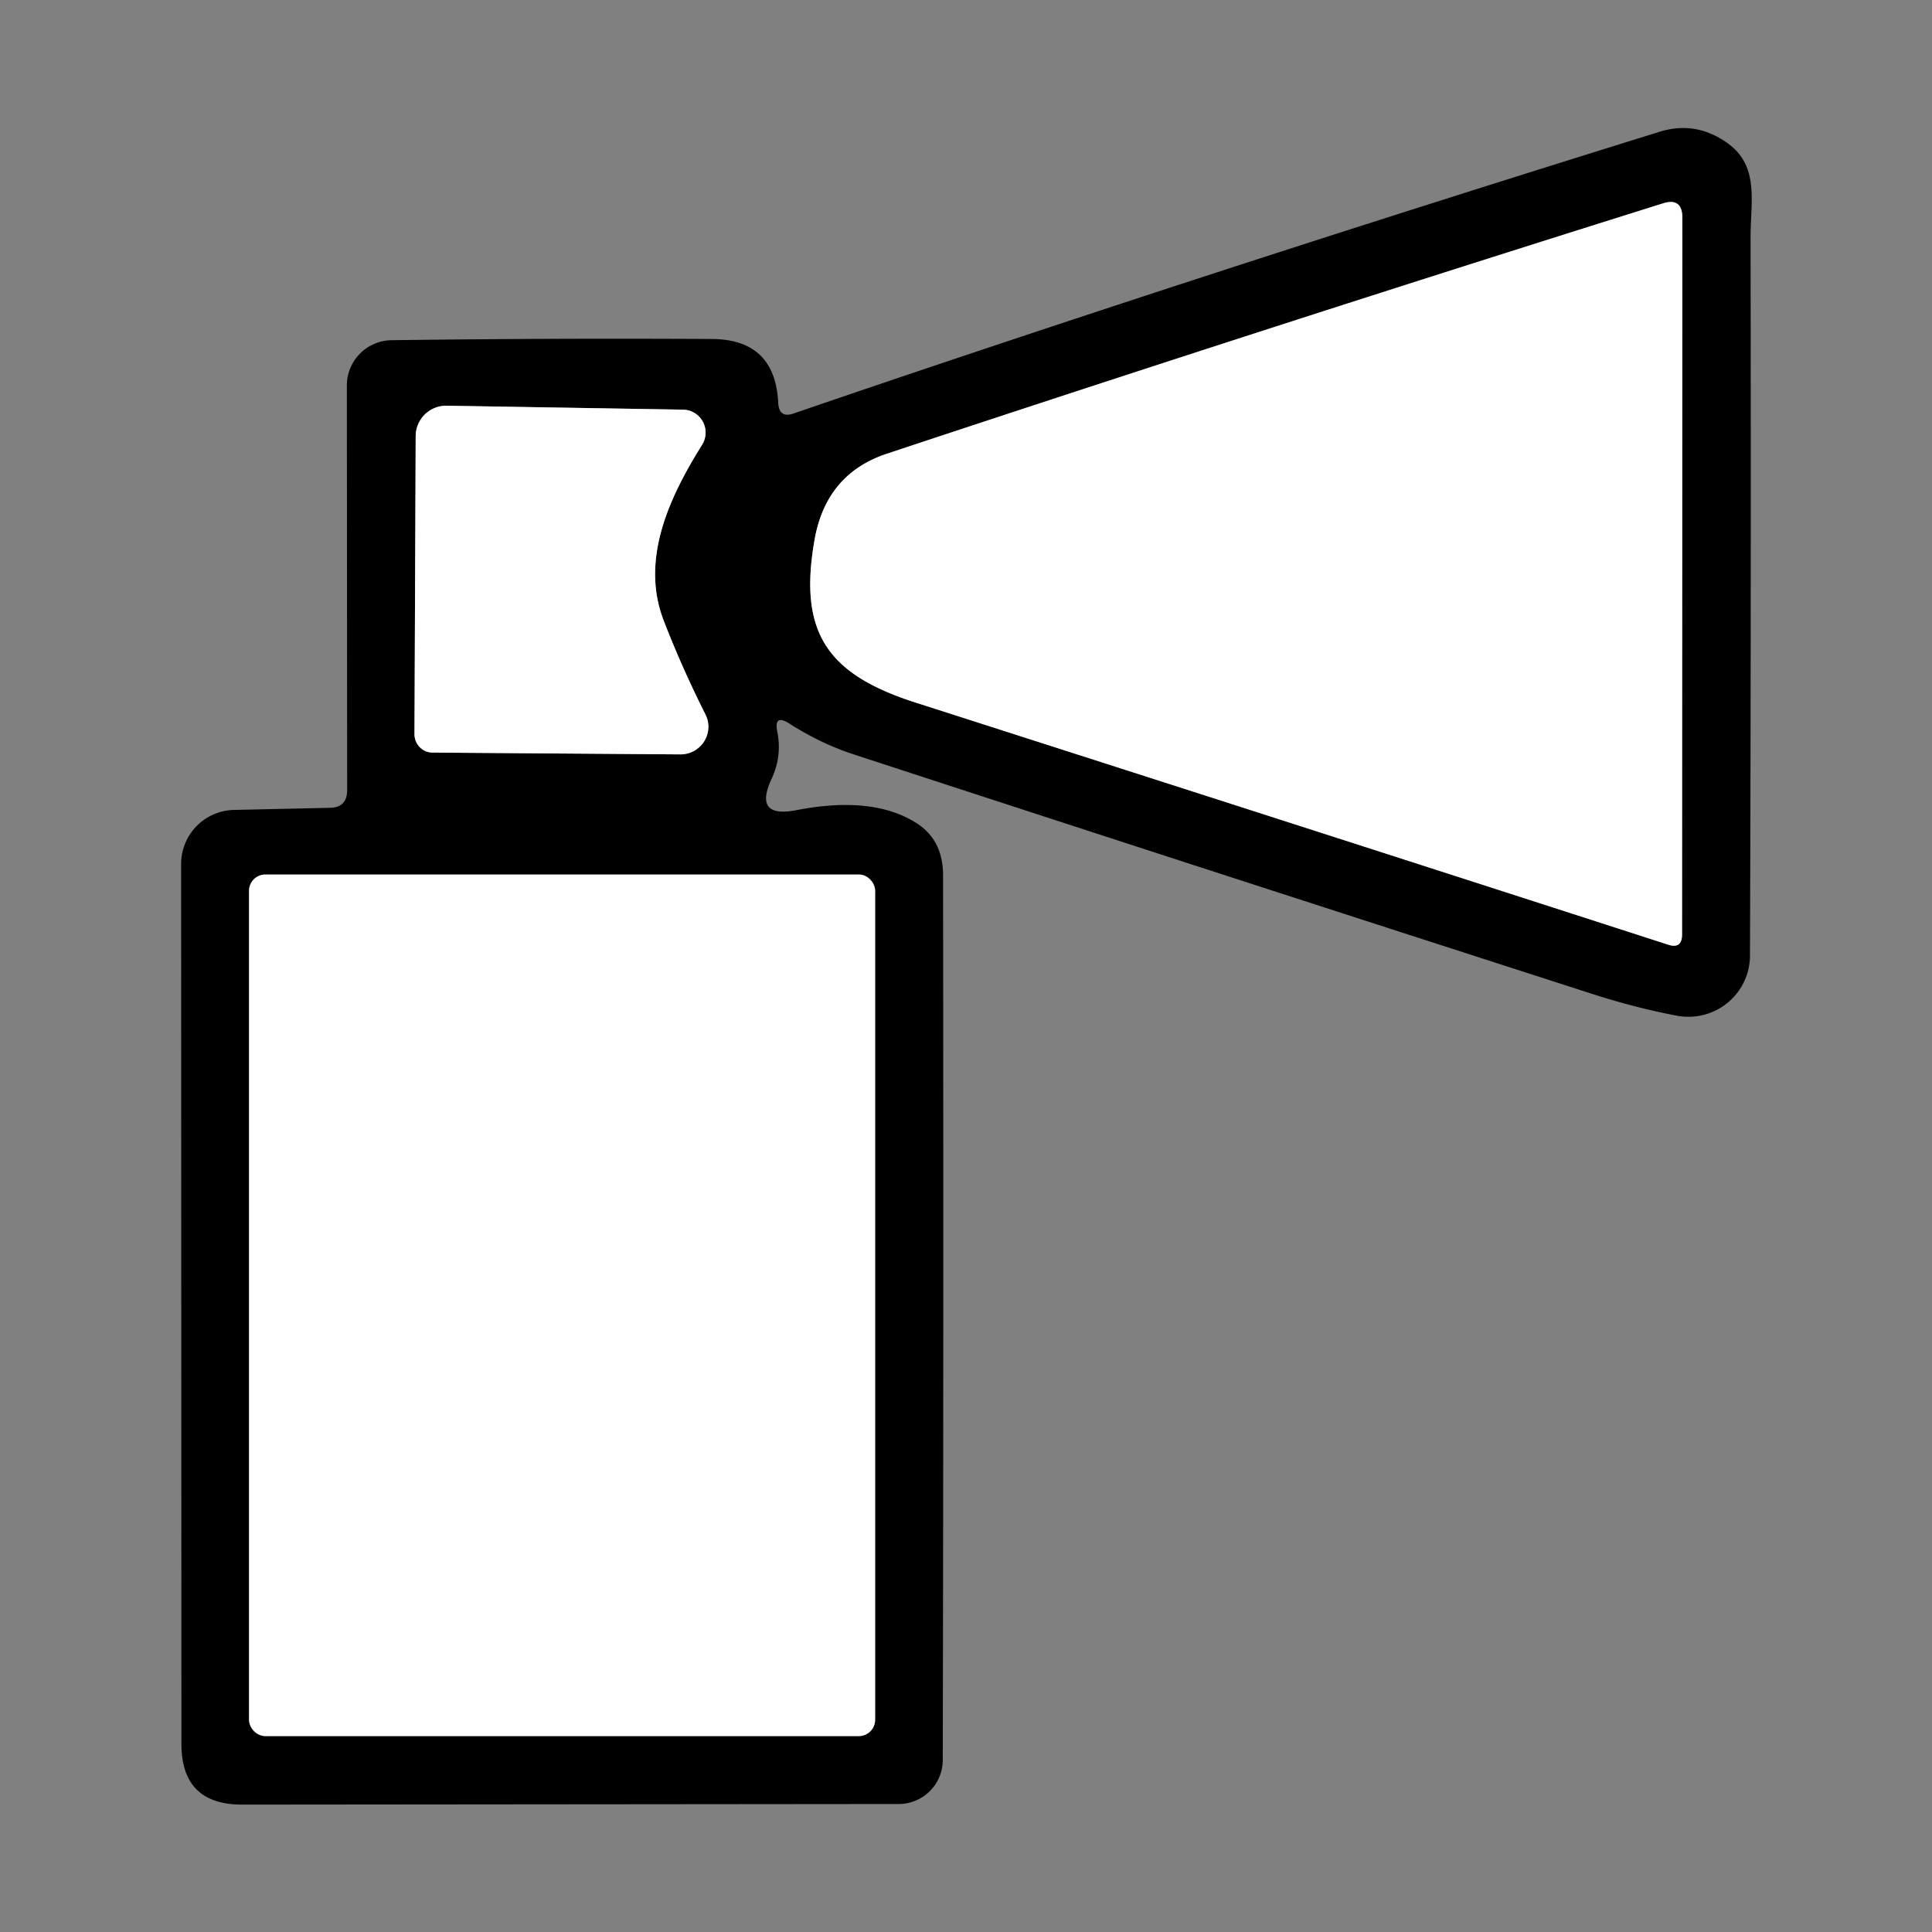 <svg xmlns="http://www.w3.org/2000/svg" viewBox="0 0 64 64" fill="#fff" class="ui-icon max-h-full w-full" style="opacity: 1;"><rect x="0" y="0" width="64" height="64" fill="#808080" stroke="none"/><path fill="#000" d="M25.75 24.24q.16.81-.19 1.56-.61 1.31.81 1.04 2.56-.5 4.01.44.86.56.86 1.71.02 15.29-.01 29.32a1.46 1.46 0 01-1.45 1.45l-21.76.02q-2.01 0-2.01-2.01L6 28.62a1.79 1.79 0 011.75-1.79l3.18-.07q.57-.01.57-.59l-.01-13.4a1.5 1.5 0 011.48-1.5q5.24-.07 10.63-.04 2.08.02 2.18 2.12.03.51.5.35 13.17-4.51 28.68-9.33 1.2-.38 2.25.36c1.08.76.78 1.94.78 3.1q.02 12.85-.02 23.82a2.04 2.03 5.1 01-2.4 2q-1.39-.26-2.87-.74-13.72-4.42-24.48-7.94-1.05-.35-2.07-1-.52-.33-.4.27m4.57-.97c8.2 2.63 16.45 5.28 24.93 8.02q.47.16.47-.34l.01-23.73q0-.69-.65-.48-12.85 4.03-25.7 8.29-2.02.67-2.4 2.87c-.53 3.04.41 4.43 3.34 5.37m-8.33-2.7c-.8-2.06.21-4.14 1.27-5.84a.76.76 0 00-.64-1.16l-7.82-.13a1.01 1.01 0 00-1.03 1.01l-.04 9.87a.61.6-89.5 00.59.61l8.22.06a.92.91-13.1 00.83-1.32q-.77-1.53-1.38-3.1m7 8.94a.54.54 0 00-.54-.54H8.79a.54.54 0 00-.54.54v27.46a.54.54 0 00.54.54h19.66a.54.54 0 00.54-.54z"></path><path d="M55.25 31.29c-8.48-2.74-16.73-5.39-24.93-8.02-2.93-.94-3.87-2.33-3.34-5.37q.38-2.2 2.4-2.87 12.85-4.26 25.7-8.29.65-.21.65.48l-.01 23.73q0 .5-.47.34M21.99 20.57q.61 1.57 1.38 3.1a.92.91-13.1 01-.83 1.32l-8.22-.06a.61.6-89.5 01-.59-.61l.04-9.87a1.01 1.01 0 011.03-1.01l7.82.13a.76.76 0 01.64 1.16c-1.06 1.7-2.07 3.78-1.27 5.84"></path><rect width="20.74" height="28.54" x="8.25" y="28.97" rx=".54"></rect></svg>